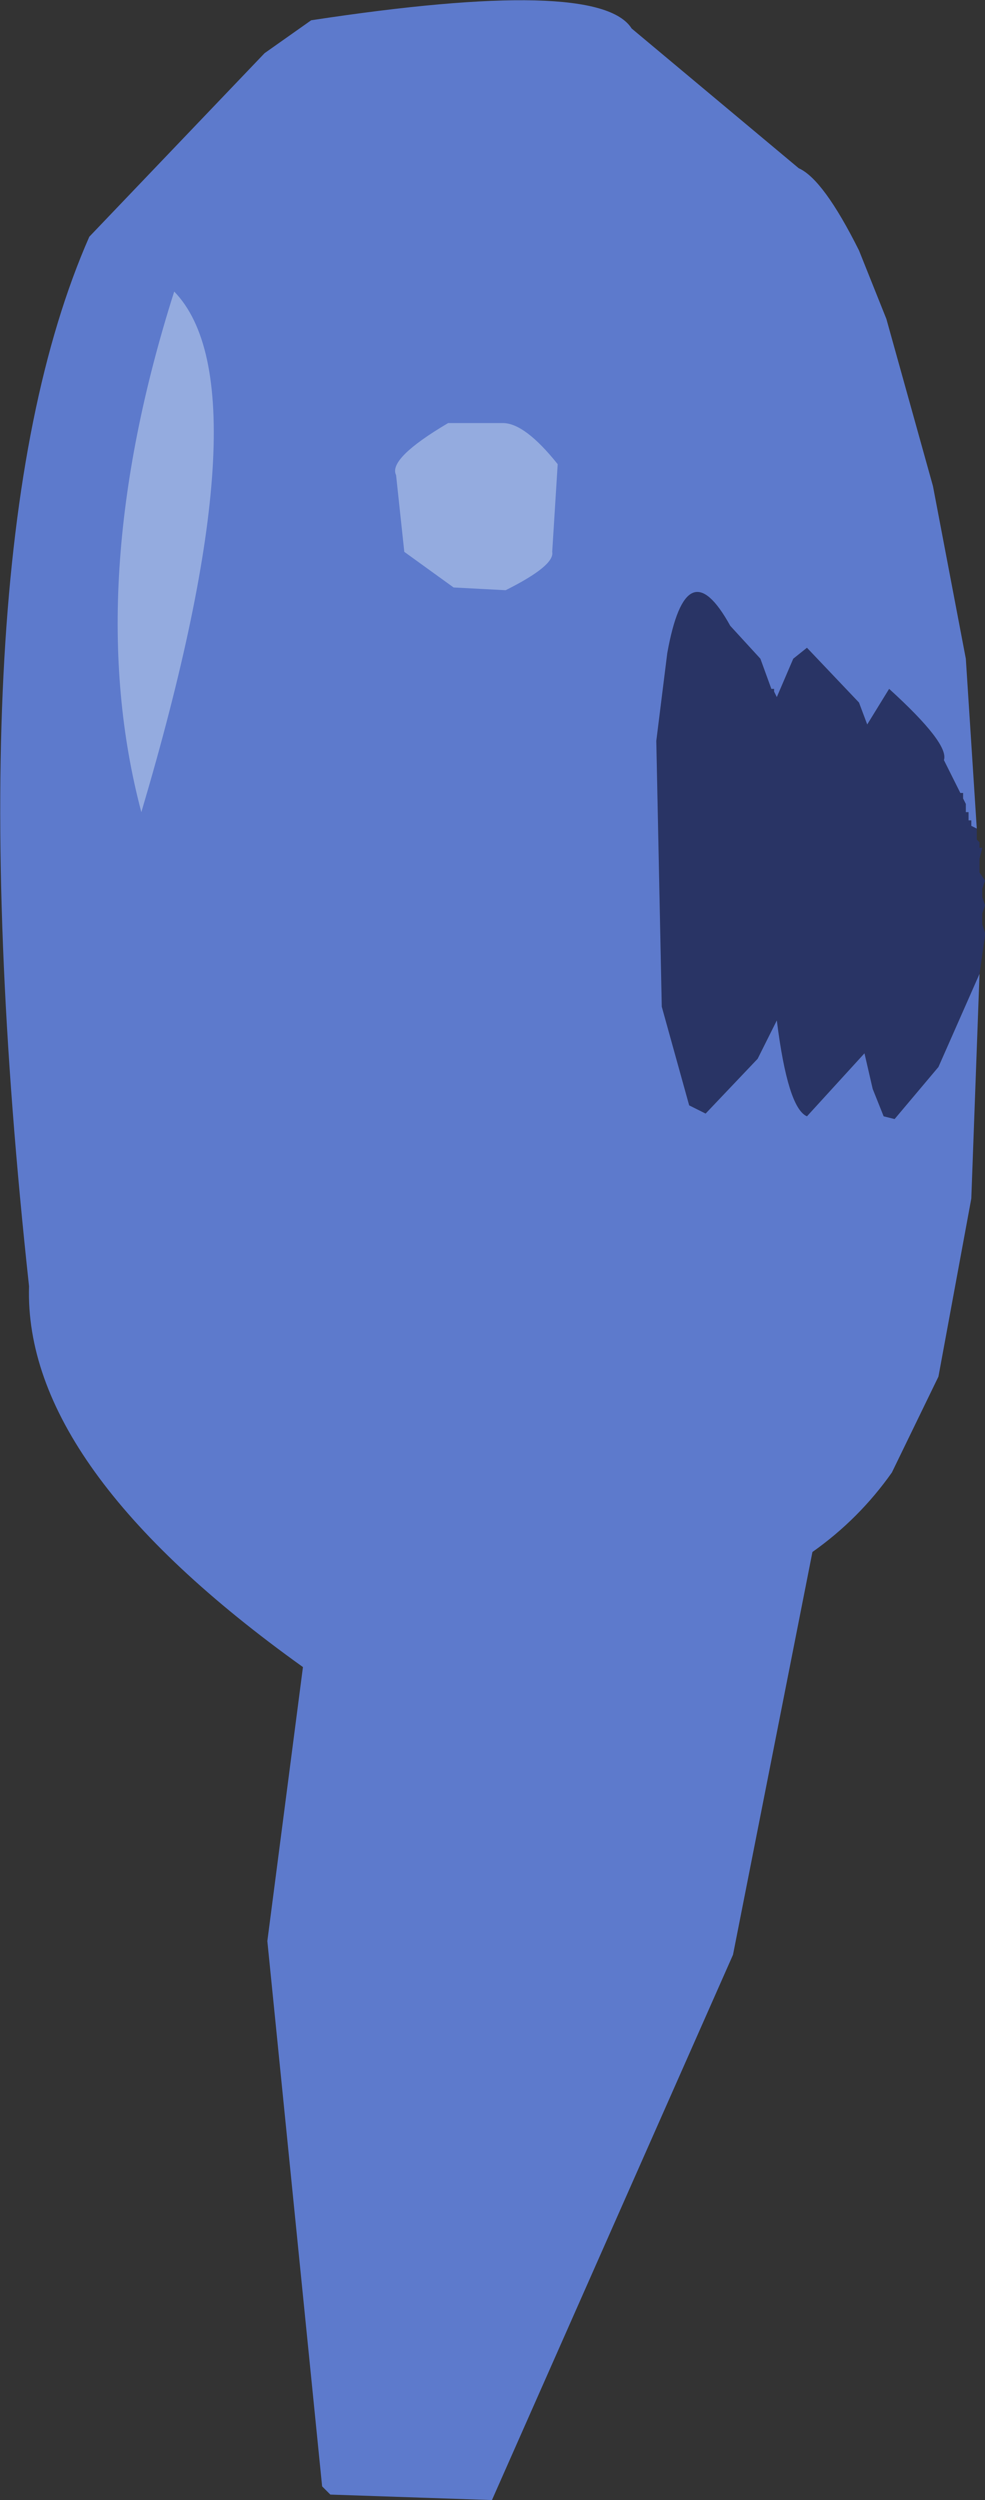 <?xml version="1.0" encoding="UTF-8" standalone="no"?>
<svg xmlns:ffdec="https://www.free-decompiler.com/flash" xmlns:xlink="http://www.w3.org/1999/xlink" ffdec:objectType="shape" height="228.1px" width="89.9px" xmlns="http://www.w3.org/2000/svg">
  <rect width="100%" height="100%" fill="#333333" stroke="none"/>
  <g transform="matrix(1.0, 0.0, 0.0, 1.0, 54.15, 105.1)">
    <path d="M35.25 -16.25 L31.5 -7.75 27.5 -3.0 26.5 -3.25 25.5 -5.75 24.75 -9.0 19.5 -3.25 Q17.75 -4.0 16.75 -12.0 L15.0 -8.5 10.25 -3.5 8.75 -4.25 6.25 -13.25 5.75 -37.5 6.75 -45.5 Q8.5 -55.25 12.5 -48.0 L15.25 -45.0 16.25 -42.25 16.5 -42.25 16.5 -42.0 16.75 -41.5 18.25 -45.0 19.5 -46.0 24.25 -41.0 25.0 -39.0 27.0 -42.25 Q32.5 -37.25 32.0 -35.75 L33.5 -32.75 33.75 -32.75 33.75 -32.25 34.0 -31.75 34.0 -31.0 34.25 -31.0 34.25 -30.25 34.5 -30.25 34.5 -29.75 35.0 -29.5 35.0 -28.5 35.25 -28.25 35.25 -27.75 35.5 -27.75 35.25 -26.75 35.25 -25.5 35.75 -24.75 35.5 -24.0 35.5 -23.25 35.75 -22.5 35.5 -21.75 35.5 -20.75 35.75 -20.0 35.75 -19.75 35.25 -16.25" fill="#293465" fill-rule="evenodd" stroke="none"/>
    <path d="M35.25 -16.25 L34.5 4.25 31.5 20.5 27.25 29.25 Q24.25 33.5 20.0 36.5 L12.75 73.25 -9.25 123.0 -24.0 122.5 -24.75 121.75 -29.75 72.0 -26.5 47.0 Q-52.0 28.75 -51.5 12.25 -58.75 -54.5 -46.0 -83.5 L-30.0 -100.25 -25.75 -103.25 Q0.5 -107.25 3.5 -102.5 L18.75 -89.75 Q21.0 -88.75 24.25 -82.25 L26.75 -76.0 31.0 -60.75 34.0 -45.0 35.0 -29.5 34.5 -29.75 34.5 -30.25 34.25 -30.25 34.25 -31.0 34.0 -31.0 34.0 -31.75 33.75 -32.25 33.75 -32.75 33.5 -32.75 32.0 -35.75 Q32.5 -37.25 27.0 -42.25 L25.0 -39.0 24.25 -41.0 19.5 -46.0 18.25 -45.0 16.75 -41.5 16.5 -42.0 16.5 -42.25 16.25 -42.25 15.25 -45.0 12.5 -48.0 Q8.5 -55.25 6.75 -45.5 L5.75 -37.5 6.25 -13.25 8.75 -4.25 10.25 -3.5 15.0 -8.5 16.75 -12.0 Q17.75 -4.0 19.5 -3.25 L24.75 -9.0 25.5 -5.75 26.5 -3.25 27.5 -3.0 31.5 -7.75 35.25 -16.25" fill="#5d7acc" fill-rule="evenodd" stroke="none"/>
    <path d="M-8.0 -51.25 L-12.75 -51.5 -17.25 -54.75 -18.0 -61.75 Q-18.75 -63.25 -13.25 -66.5 L-8.25 -66.5 Q-6.25 -66.5 -3.25 -62.75 L-3.75 -54.75 Q-3.5 -53.5 -8.0 -51.25 M-38.25 -78.5 Q-29.75 -69.75 -41.25 -31.0 -46.75 -51.75 -38.25 -78.5" fill="#f1ffff" fill-opacity="0.369" fill-rule="evenodd" stroke="none"/>
  </g>
</svg>

